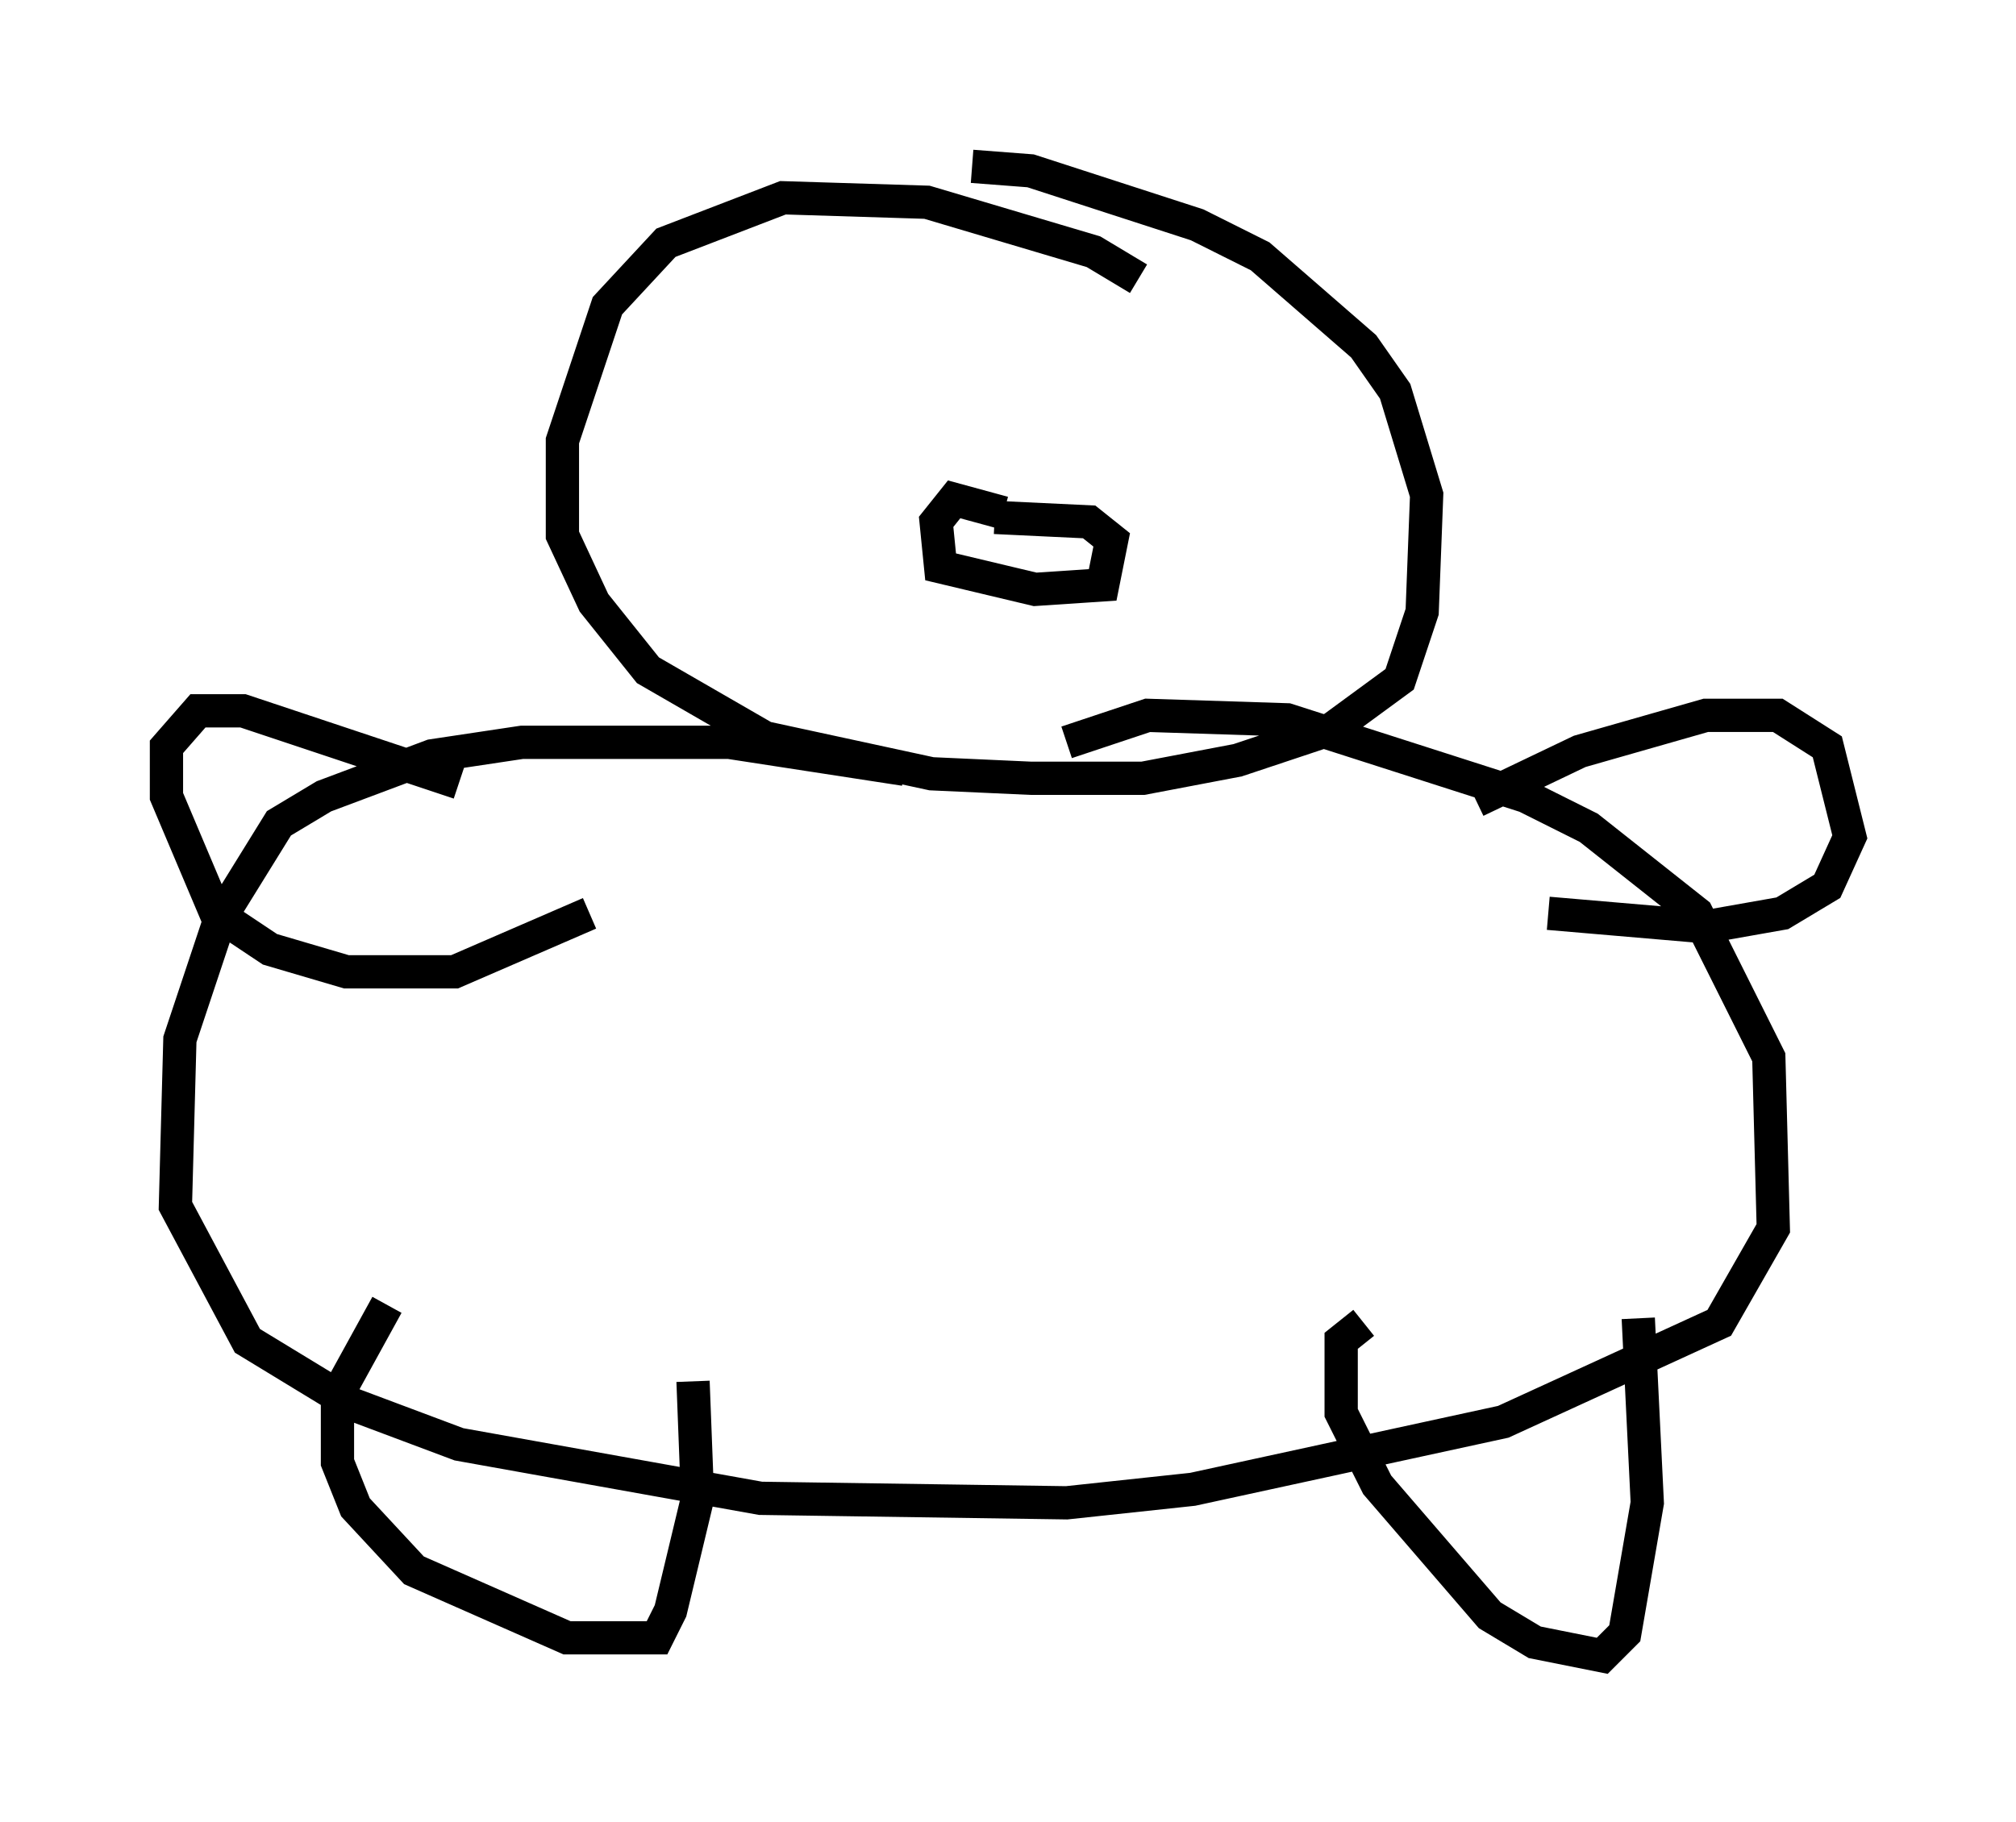 <?xml version="1.0" encoding="utf-8" ?>
<svg baseProfile="full" height="54.79" version="1.1" width="60.608" xmlns="http://www.w3.org/2000/svg" xmlns:ev="http://www.w3.org/2001/xml-events" xmlns:xlink="http://www.w3.org/1999/xlink"><defs /><rect fill="white" height="54.79" width="60.608" x="0" y="0" /><path d="M34.228, 9.059 m0.0, -0.677 l-1.353, -0.812 -5.007, -1.488 l-4.33, -0.135 -3.518, 1.353 l-1.759, 1.894 -1.353, 4.059 l0.0, 2.842 0.947, 2.03 l1.624, 2.03 3.518, 2.03 l5.007, 1.083 2.977, 0.135 l3.383, 0.0 2.842, -0.541 l2.842, -0.947 2.03, -1.488 l0.677, -2.03 0.135, -3.518 l-0.947, -3.112 -0.947, -1.353 l-3.112, -2.706 -1.894, -0.947 l-5.007, -1.624 -1.759, -0.135 m-2.03, 18.132 l-5.277, -0.812 -6.225, 0.0 l-2.706, 0.406 -3.248, 1.218 l-1.353, 0.812 -1.759, 2.842 l-1.218, 3.654 -0.135, 5.007 l2.165, 4.059 3.112, 1.894 l3.248, 1.218 9.066, 1.624 l9.202, 0.135 3.789, -0.406 l9.337, -2.03 6.495, -2.977 l1.624, -2.842 -0.135, -5.142 l-2.165, -4.33 -3.248, -2.571 l-1.894, -0.947 -7.172, -2.3 l-4.195, -0.135 -2.436, 0.812 m-20.433, 16.915 l-1.488, 2.706 0.0, 2.03 l0.541, 1.353 1.759, 1.894 l4.601, 2.03 2.706, 0.0 l0.406, -0.812 0.812, -3.383 l-0.135, -3.518 m20.162, -1.759 l-0.677, 0.541 0.0, 2.165 l1.083, 2.165 3.383, 3.924 l1.353, 0.812 2.03, 0.406 l0.677, -0.677 0.677, -3.924 l-0.271, -5.548 m-4.871, -15.561 l3.112, -1.488 3.789, -1.083 l2.165, 0.0 1.488, 0.947 l0.677, 2.706 -0.677, 1.488 l-1.353, 0.812 -2.3, 0.406 l-4.736, -0.406 m-32.747, -3.924 l-6.495, -2.165 -1.353, 0.0 l-0.947, 1.083 0.0, 1.488 l1.488, 3.518 1.624, 1.083 l2.3, 0.677 3.248, 0.0 l4.059, -1.759 m12.449, -12.043 l-1.488, -0.406 -0.541, 0.677 l0.135, 1.353 2.842, 0.677 l2.03, -0.135 0.271, -1.353 l-0.677, -0.541 -2.842, -0.135 " fill="none" stroke="black" stroke-width="1" /></svg>
